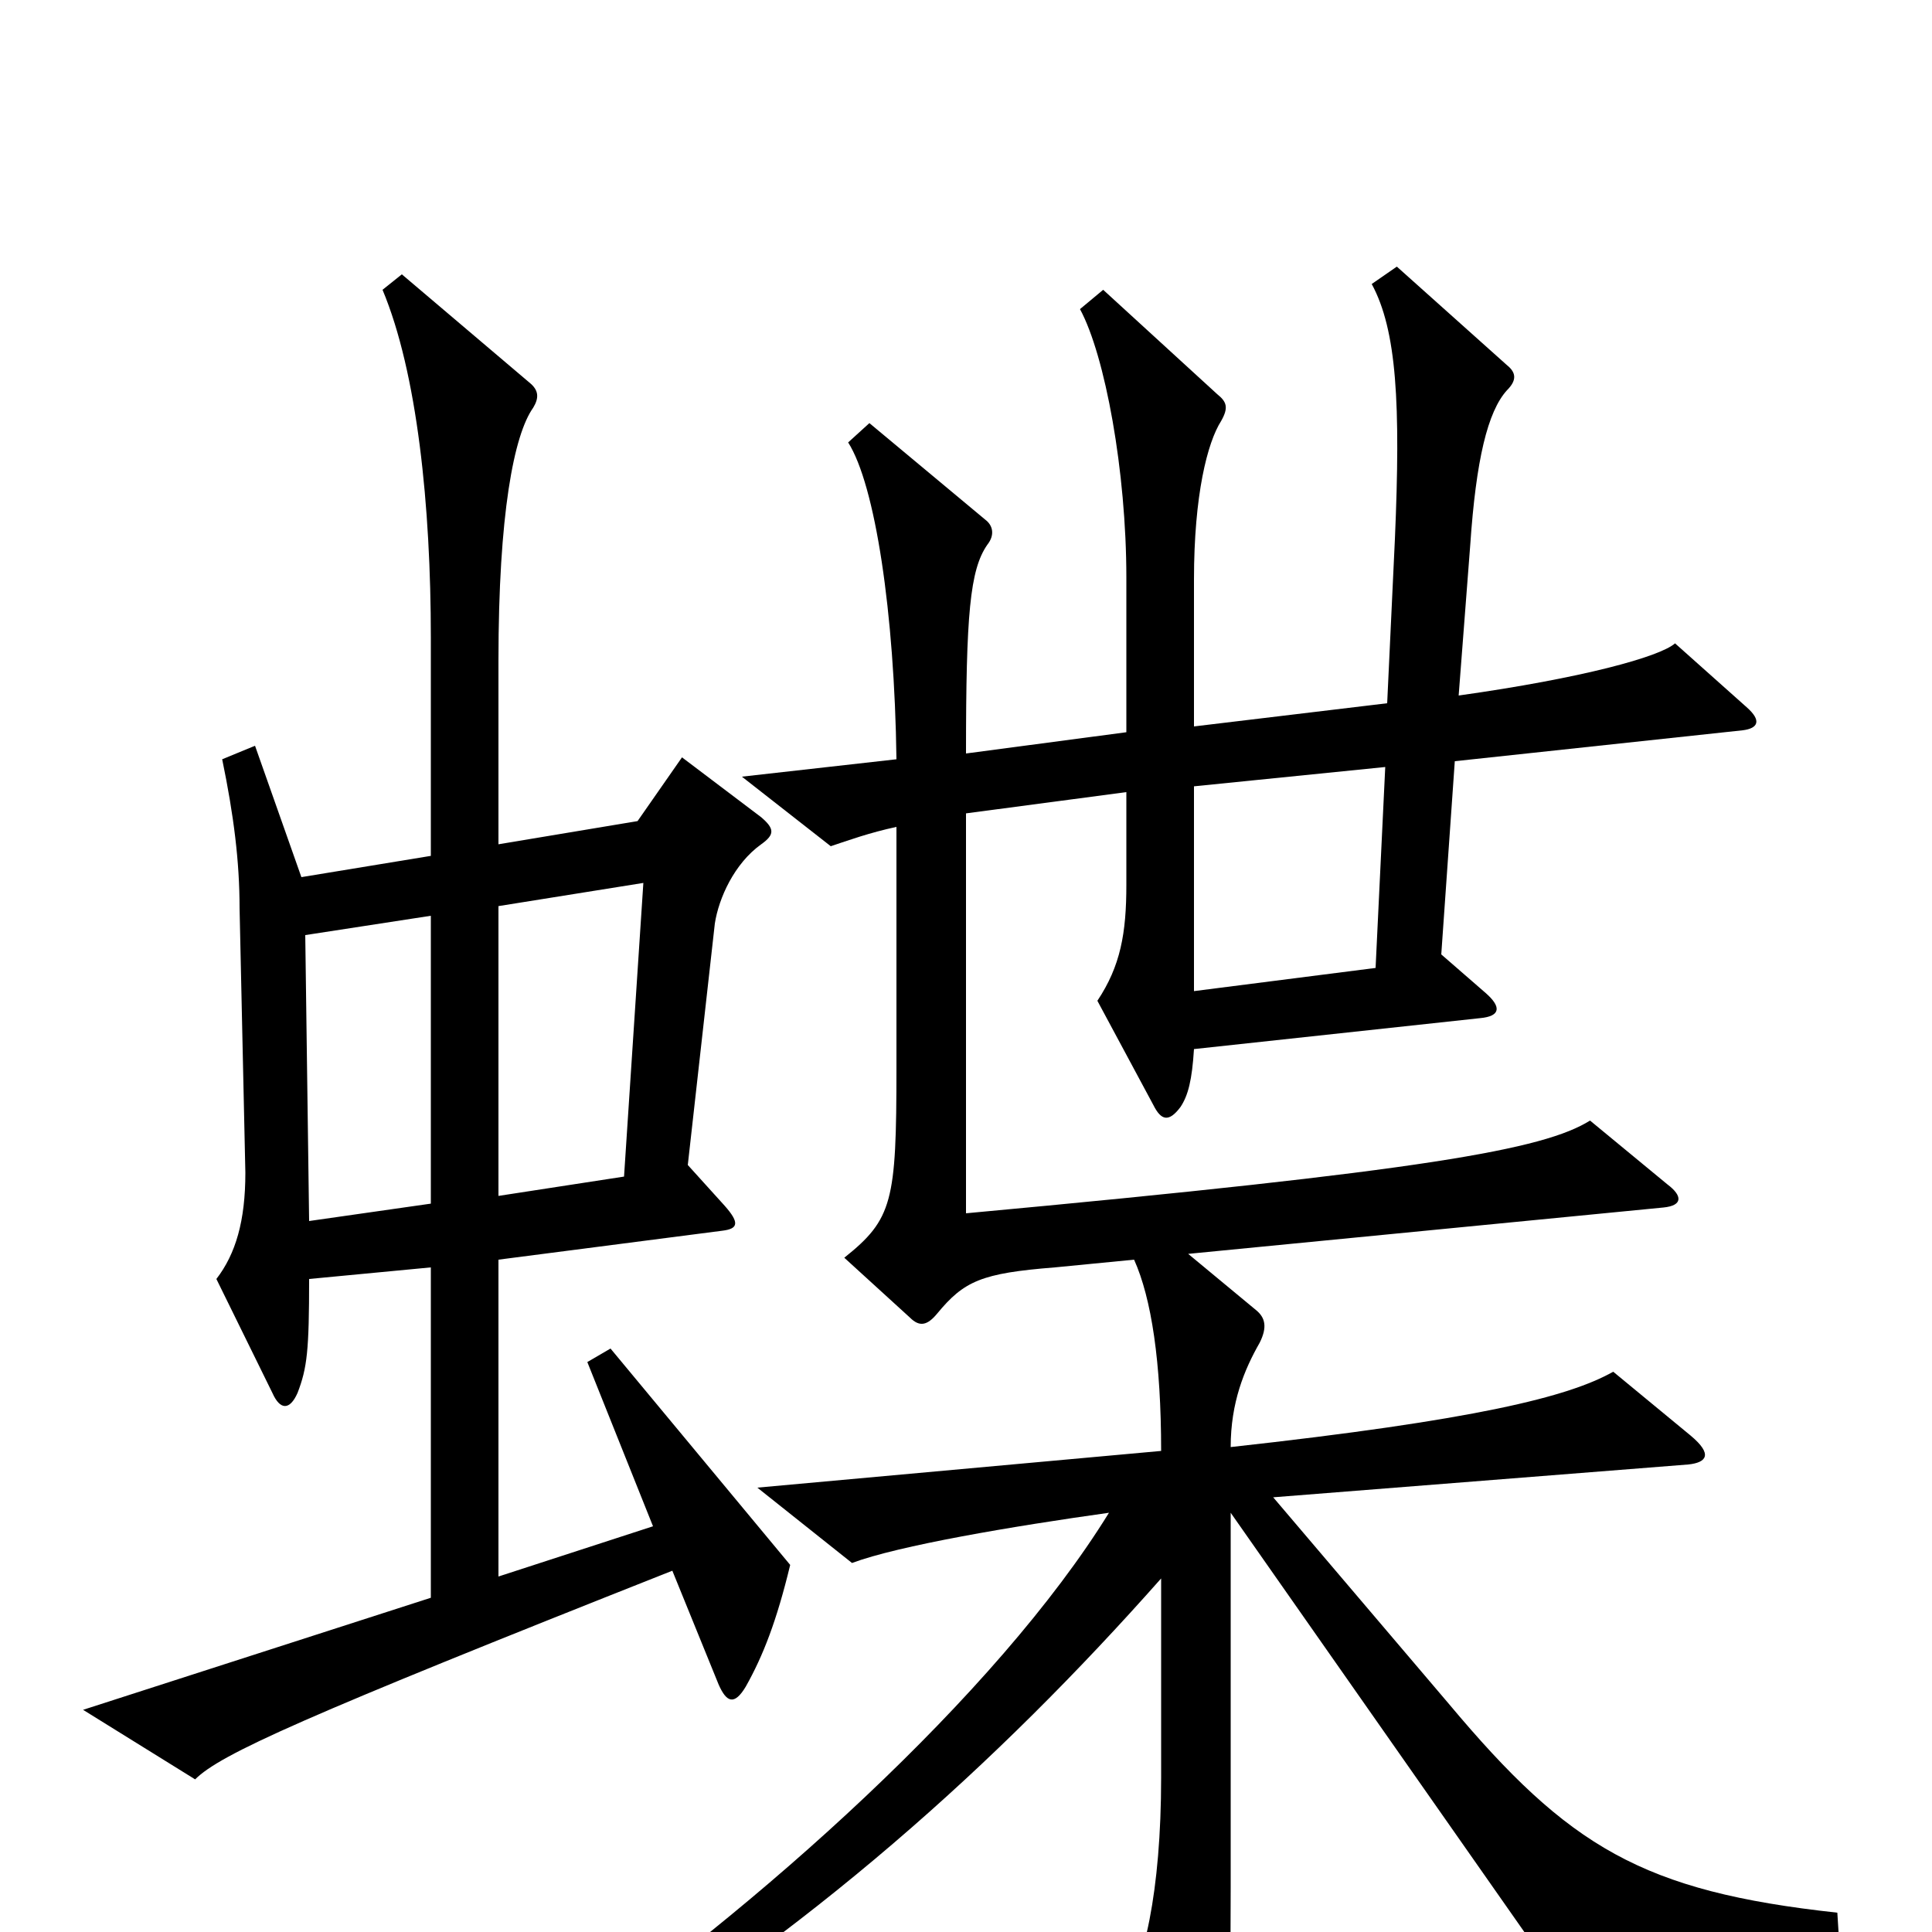 <svg xmlns="http://www.w3.org/2000/svg" viewBox="0 -1000 1000 1000">
	<path fill="#000000" d="M409 -190L316 -302L304 -295L338 -210L258 -184V-348L374 -363C382 -364 383 -367 375 -376L356 -397L370 -522C372 -535 380 -553 394 -563C401 -568 401 -571 394 -577L353 -608L330 -575L258 -563V-658C258 -734 266 -775 276 -789C279 -794 279 -798 274 -802L208 -858L198 -850C216 -807 223 -738 223 -670V-557L156 -546L132 -614L115 -607C121 -578 124 -554 124 -530L127 -393C127 -368 122 -351 112 -338L141 -279C145 -270 150 -270 154 -279C159 -292 160 -301 160 -338L223 -344V-173L43 -115L101 -79C114 -92 156 -111 348 -187L372 -128C376 -119 380 -117 386 -127C395 -143 402 -161 409 -190ZM952 6L951 -10C850 -21 812 -44 750 -118L659 -225L874 -242C883 -243 887 -247 875 -257L835 -290C812 -277 764 -265 637 -251C637 -274 644 -291 652 -305C656 -313 655 -318 650 -322L615 -351L861 -375C871 -376 871 -381 863 -387L823 -420C799 -405 738 -394 500 -372V-579L583 -590V-542C583 -517 580 -500 568 -482L597 -428C601 -420 605 -419 611 -427C615 -433 617 -441 618 -457L766 -473C777 -474 777 -479 769 -486L746 -506L753 -606L902 -622C910 -623 912 -627 904 -634L867 -667C859 -660 819 -649 755 -640L761 -718C764 -762 770 -787 780 -798C785 -803 785 -807 780 -811L723 -862L710 -853C723 -829 725 -791 722 -721L718 -636L618 -624V-700C618 -744 625 -771 632 -782C636 -789 635 -792 630 -796L571 -850L559 -840C572 -816 583 -756 583 -701V-621L500 -610C500 -682 502 -705 511 -718C515 -723 514 -728 510 -731L450 -781L439 -771C453 -749 463 -683 464 -607L384 -598L430 -562C439 -565 450 -569 464 -572V-447C464 -378 462 -369 437 -349L471 -318C476 -313 480 -314 485 -320C499 -337 508 -341 546 -344L587 -348C596 -328 601 -295 601 -249L392 -230L441 -191C465 -200 524 -210 574 -217C516 -123 392 -12 286 61L295 75C418 1 516 -87 601 -183V-80C601 -21 592 19 580 34L615 99C620 108 626 108 629 99C635 80 637 65 637 -23V-217L803 20ZM717 -603L712 -499L618 -487V-593ZM333 -543L323 -391L258 -381V-531ZM223 -377L160 -368L158 -516L223 -526Z"/>
</svg>